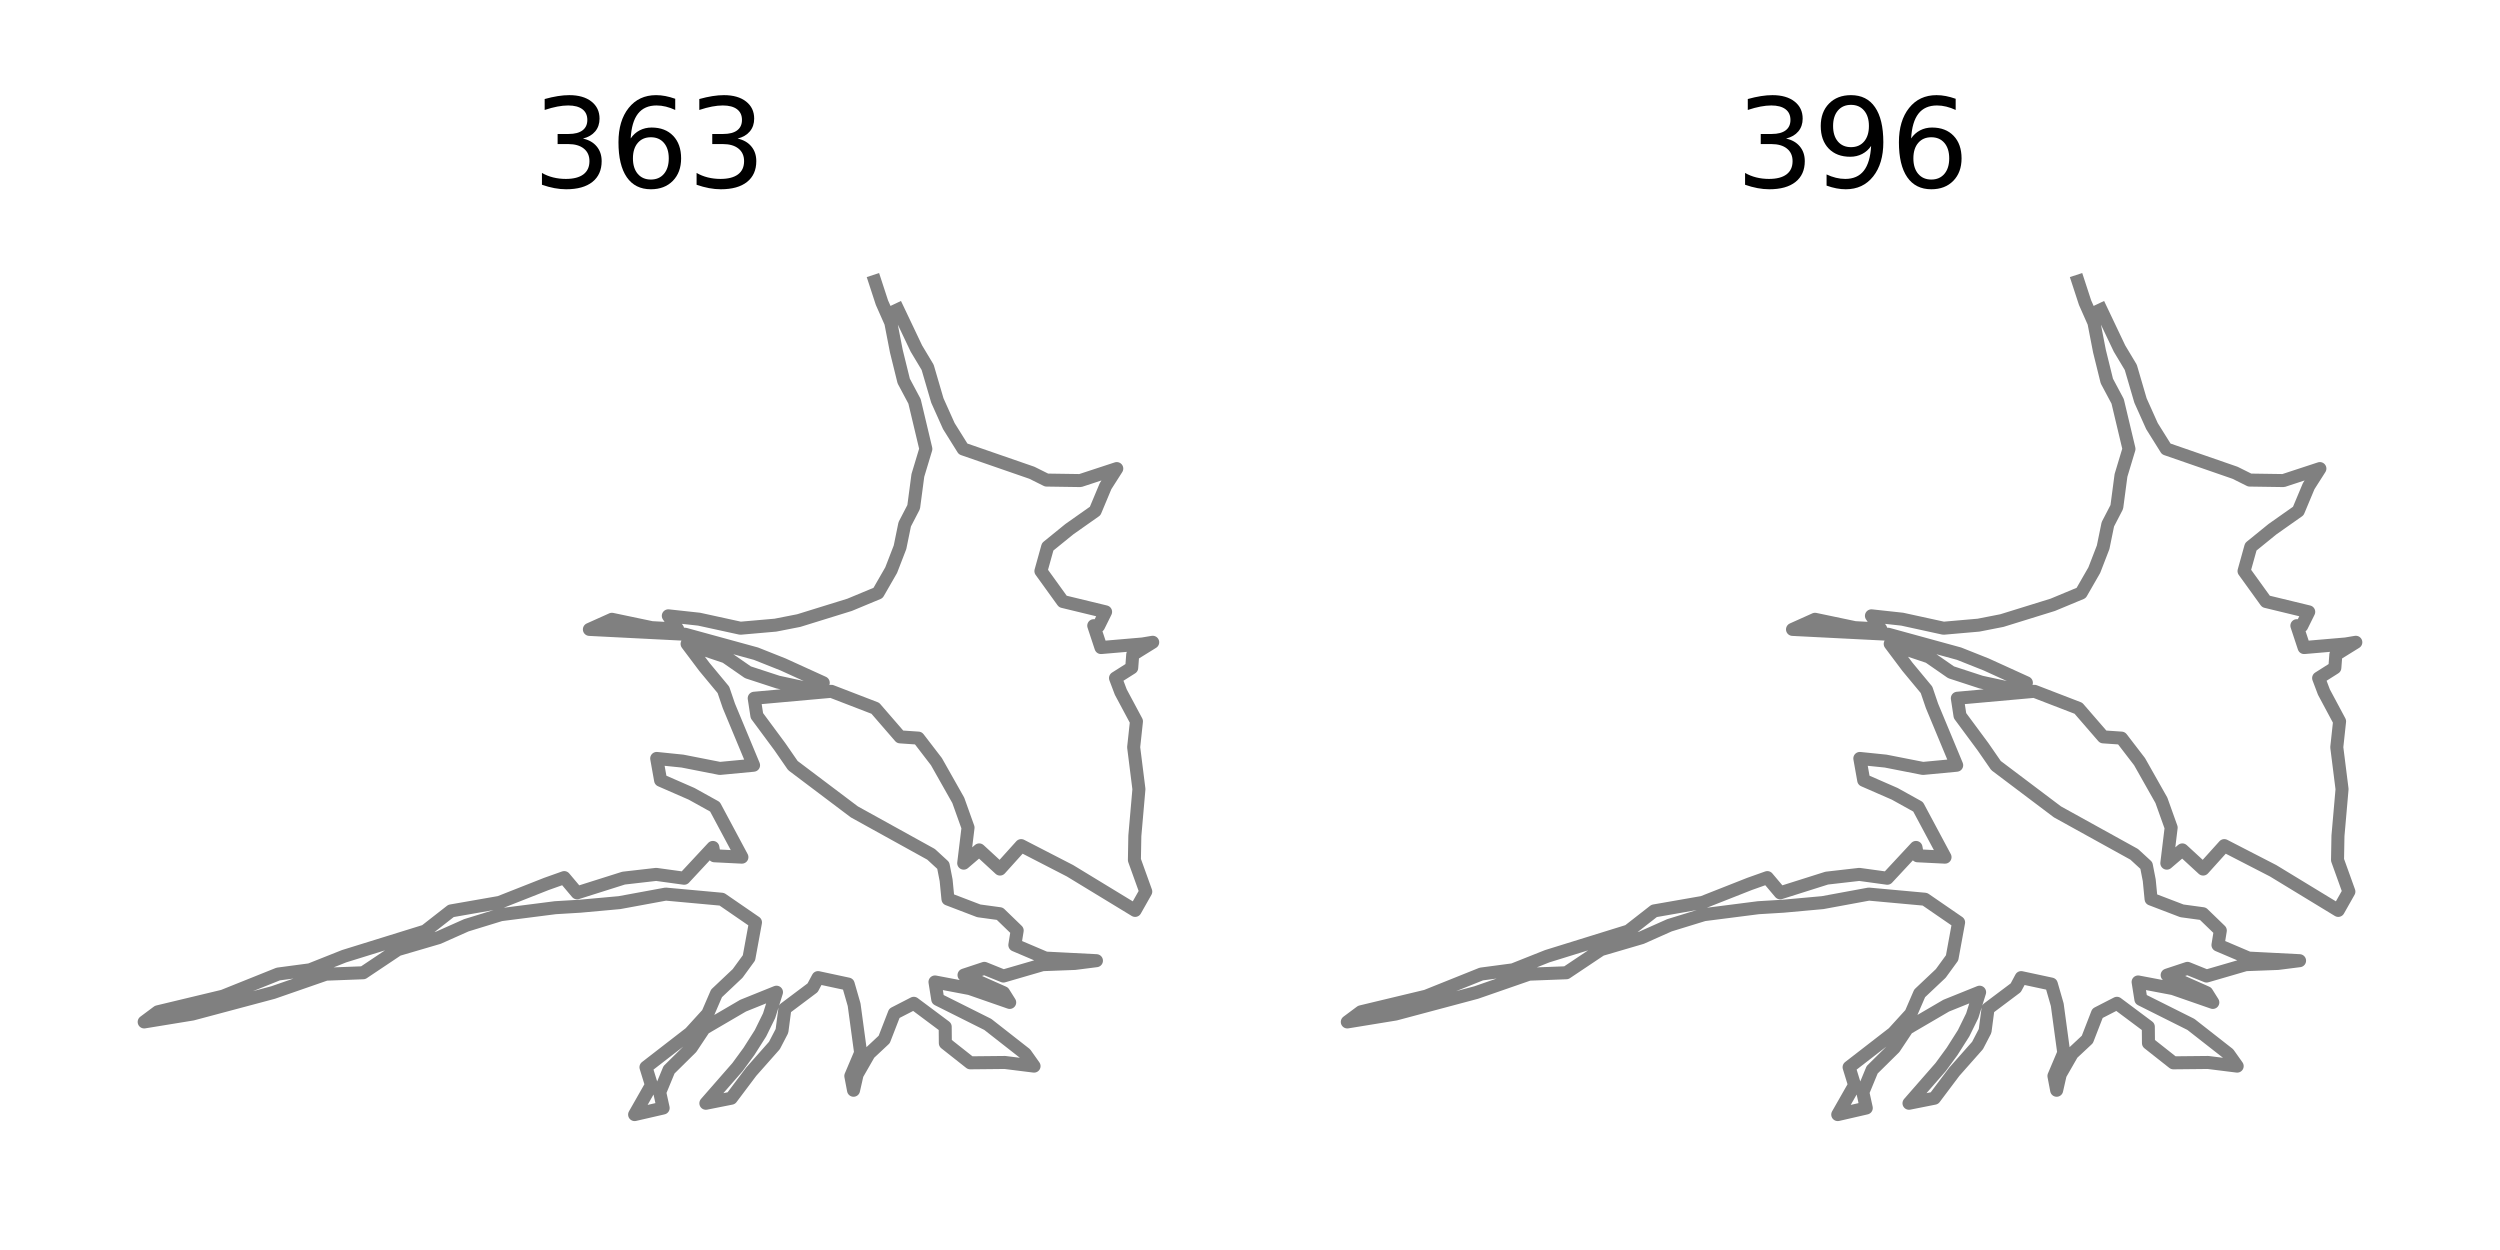 <?xml version="1.0" encoding="utf-8" standalone="no"?>
<!DOCTYPE svg PUBLIC "-//W3C//DTD SVG 1.1//EN"
  "http://www.w3.org/Graphics/SVG/1.1/DTD/svg11.dtd">
<svg xmlns:xlink="http://www.w3.org/1999/xlink" width="288pt" height="144pt" viewBox="0 0 288 144" xmlns="http://www.w3.org/2000/svg" version="1.1">
 <defs>
  <style type="text/css">*{stroke-linejoin: round; stroke-linecap: butt}</style>
 </defs>
 <g id="figure_1">
  <g id="patch_1">
   <path d="M 0 144 
L 288 144 
L 288 0 
L 0 0 
z
" style="fill: #ffffff"/>
  </g>
  <g id="axes_1">
   <g id="patch_2">
    <path d="M 10.8 133.2 
L 138.6 133.2 
L 138.6 27.6 
L 10.8 27.6 
z
" style="fill: #ffffff"/>
   </g>
   <g id="matplotlib.axis_1"/>
   <g id="matplotlib.axis_2"/>
   <g id="line2d_1">
    <path d="M 100.793 32.4 
L 101.597 34.86 
L 102.621 37.175 
L 103.258 40.452 
L 104.108 43.896 
L 105.354 46.235 
L 106.658 51.715 
L 105.738 54.767 
L 105.256 58.407 
L 104.224 60.397 
L 103.682 63.044 
L 102.664 65.679 
L 101.15 68.312 
L 97.877 69.674 
L 92.017 71.49 
L 89.332 72.017 
L 85.299 72.371 
L 80.536 71.33 
L 76.989 70.943 
L 78.063 72.468 
L 75.085 72.306 
L 70.492 71.342 
L 67.897 72.507 
L 78.927 73.066 
L 87.087 75.304 
L 90.21 76.546 
L 94.839 78.654 
L 92.95 79.298 
L 89.621 78.577 
L 86.162 77.447 
L 83.6 75.671 
L 79.153 74.175 
L 81.138 76.819 
L 83.336 79.469 
L 83.966 81.318 
L 86.81 88.155 
L 82.922 88.523 
L 78.623 87.678 
L 75.652 87.373 
L 76.1 89.887 
L 79.673 91.448 
L 82.364 92.942 
L 85.468 98.744 
L 82.297 98.585 
L 82.123 97.624 
L 78.82 101.174 
L 75.594 100.73 
L 71.84 101.16 
L 66.479 102.855 
L 64.999 101.099 
L 62.942 101.83 
L 57.538 103.961 
L 51.958 104.937 
L 48.988 107.255 
L 39.64 110.157 
L 35.705 111.721 
L 32.047 112.208 
L 25.695 114.757 
L 18.175 116.561 
L 16.609 117.727 
L 22.17 116.818 
L 31.461 114.339 
L 37.546 112.226 
L 41.839 112.062 
L 45.826 109.396 
L 50.511 108.022 
L 53.722 106.591 
L 57.694 105.37 
L 63.97 104.567 
L 66.837 104.394 
L 71.365 103.983 
L 76.692 103.001 
L 83.155 103.592 
L 87.031 106.257 
L 86.281 110.346 
L 84.973 112.142 
L 82.544 114.436 
L 81.534 116.774 
L 79.501 119.006 
L 74.415 122.943 
L 75.046 124.995 
L 73.108 128.4 
L 76.395 127.643 
L 75.998 125.836 
L 77.071 123.24 
L 79.625 120.719 
L 81.12 118.472 
L 85.603 115.852 
L 89.451 114.301 
L 88.6 117.012 
L 87.609 119.031 
L 86.276 121.13 
L 84.963 122.925 
L 81.316 127.096 
L 84.246 126.514 
L 86.542 123.459 
L 89.213 120.441 
L 90.083 118.767 
L 90.422 116.186 
L 93.614 113.789 
L 94.238 112.62 
L 97.711 113.366 
L 98.395 115.743 
L 99.146 121.278 
L 98.013 123.953 
L 98.327 125.598 
L 98.74 123.778 
L 100.117 121.377 
L 101.862 119.745 
L 103.032 116.731 
L 105.27 115.58 
L 108.886 118.28 
L 108.903 120.173 
L 111.771 122.437 
L 115.762 122.396 
L 119.123 122.817 
L 118.114 121.394 
L 113.794 118.012 
L 108.029 115.126 
L 107.71 113.122 
L 111.728 113.884 
L 116.317 115.48 
L 115.612 114.357 
L 111.056 112.331 
L 113.4 111.554 
L 115.595 112.441 
L 120.107 111.129 
L 123.816 110.988 
L 126.31 110.671 
L 120.444 110.372 
L 116.91 108.868 
L 117.179 107.196 
L 115.178 105.26 
L 112.756 104.929 
L 109.204 103.571 
L 108.993 101.407 
L 108.661 99.705 
L 107.261 98.418 
L 98.42 93.529 
L 91.34 88.192 
L 89.843 86.026 
L 87.192 82.444 
L 86.885 80.438 
L 95.77 79.639 
L 100.835 81.592 
L 103.689 84.887 
L 105.795 85.031 
L 107.877 87.743 
L 110.392 92.195 
L 111.517 95.341 
L 111.019 99.436 
L 112.805 97.909 
L 115.202 100.116 
L 117.637 97.414 
L 123.265 100.313 
L 130.767 104.879 
L 131.992 102.712 
L 130.683 99.073 
L 130.733 96.291 
L 131.204 90.909 
L 130.597 86.082 
L 130.92 83.1 
L 129.114 79.725 
L 128.506 78.115 
L 130.374 76.932 
L 130.489 75.417 
L 132.791 73.99 
L 131.631 74.185 
L 126.833 74.598 
L 126 72.076 
L 126.555 72.122 
L 127.365 70.485 
L 122.439 69.291 
L 119.913 65.789 
L 120.692 62.989 
L 123.189 60.961 
L 126.162 58.867 
L 127.36 56.006 
L 128.652 53.98 
L 124.445 55.362 
L 120.564 55.304 
L 118.877 54.464 
L 110.951 51.719 
L 109.304 49.084 
L 107.984 46.139 
L 106.866 42.319 
L 105.566 40.149 
L 103.437 35.669 
L 103.437 35.669 
" clip-path="url(#p0d49a80420)" style="fill: none; stroke: #808080; stroke-width: 1.5; stroke-linecap: square"/>
   </g>
   <g id="text_1">
    <!-- 363 -->
    <g transform="translate(61.339 21.6) scale(0.14 -0.14)">
     <defs>
      <path id="DejaVuSans-33" d="M 2597 2516 
Q 3050 2419 3304 2112 
Q 3559 1806 3559 1356 
Q 3559 666 3084 287 
Q 2609 -91 1734 -91 
Q 1441 -91 1130 -33 
Q 819 25 488 141 
L 488 750 
Q 750 597 1062 519 
Q 1375 441 1716 441 
Q 2309 441 2620 675 
Q 2931 909 2931 1356 
Q 2931 1769 2642 2001 
Q 2353 2234 1838 2234 
L 1294 2234 
L 1294 2753 
L 1863 2753 
Q 2328 2753 2575 2939 
Q 2822 3125 2822 3475 
Q 2822 3834 2567 4026 
Q 2313 4219 1838 4219 
Q 1578 4219 1281 4162 
Q 984 4106 628 3988 
L 628 4550 
Q 988 4650 1302 4700 
Q 1616 4750 1894 4750 
Q 2613 4750 3031 4423 
Q 3450 4097 3450 3541 
Q 3450 3153 3228 2886 
Q 3006 2619 2597 2516 
z
" transform="scale(0.016)"/>
      <path id="DejaVuSans-36" d="M 2113 2584 
Q 1688 2584 1439 2293 
Q 1191 2003 1191 1497 
Q 1191 994 1439 701 
Q 1688 409 2113 409 
Q 2538 409 2786 701 
Q 3034 994 3034 1497 
Q 3034 2003 2786 2293 
Q 2538 2584 2113 2584 
z
M 3366 4563 
L 3366 3988 
Q 3128 4100 2886 4159 
Q 2644 4219 2406 4219 
Q 1781 4219 1451 3797 
Q 1122 3375 1075 2522 
Q 1259 2794 1537 2939 
Q 1816 3084 2150 3084 
Q 2853 3084 3261 2657 
Q 3669 2231 3669 1497 
Q 3669 778 3244 343 
Q 2819 -91 2113 -91 
Q 1303 -91 875 529 
Q 447 1150 447 2328 
Q 447 3434 972 4092 
Q 1497 4750 2381 4750 
Q 2619 4750 2861 4703 
Q 3103 4656 3366 4563 
z
" transform="scale(0.016)"/>
     </defs>
     <use xlink:href="#DejaVuSans-33"/>
     <use xlink:href="#DejaVuSans-36" x="63.623"/>
     <use xlink:href="#DejaVuSans-33" x="127.246"/>
    </g>
   </g>
  </g>
  <g id="axes_2">
   <g id="patch_3">
    <path d="M 149.4 133.2 
L 277.2 133.2 
L 277.2 27.6 
L 149.4 27.6 
z
" style="fill: #ffffff"/>
   </g>
   <g id="matplotlib.axis_3"/>
   <g id="matplotlib.axis_4"/>
   <g id="line2d_2">
    <path d="M 239.393 32.4 
L 240.197 34.86 
L 241.221 37.175 
L 241.858 40.452 
L 242.708 43.896 
L 243.954 46.235 
L 245.258 51.715 
L 244.338 54.767 
L 243.856 58.407 
L 242.824 60.397 
L 242.282 63.044 
L 241.264 65.679 
L 239.75 68.312 
L 236.477 69.674 
L 230.617 71.49 
L 227.932 72.017 
L 223.899 72.371 
L 219.136 71.33 
L 215.589 70.943 
L 216.663 72.468 
L 213.685 72.306 
L 209.092 71.342 
L 206.497 72.507 
L 217.527 73.066 
L 225.687 75.304 
L 228.81 76.546 
L 233.439 78.654 
L 231.55 79.298 
L 228.221 78.577 
L 224.762 77.447 
L 222.2 75.671 
L 217.753 74.175 
L 219.738 76.819 
L 221.936 79.469 
L 222.566 81.318 
L 225.41 88.155 
L 221.522 88.523 
L 217.223 87.678 
L 214.252 87.373 
L 214.7 89.887 
L 218.273 91.448 
L 220.964 92.942 
L 224.068 98.744 
L 220.897 98.585 
L 220.723 97.624 
L 217.42 101.174 
L 214.194 100.73 
L 210.44 101.16 
L 205.079 102.855 
L 203.599 101.099 
L 201.542 101.83 
L 196.138 103.961 
L 190.558 104.937 
L 187.588 107.255 
L 178.24 110.157 
L 174.305 111.721 
L 170.647 112.208 
L 164.295 114.757 
L 156.775 116.561 
L 155.209 117.727 
L 160.77 116.818 
L 170.061 114.339 
L 176.146 112.226 
L 180.439 112.062 
L 184.426 109.396 
L 189.111 108.022 
L 192.322 106.591 
L 196.294 105.37 
L 202.57 104.567 
L 205.437 104.394 
L 209.965 103.983 
L 215.292 103.001 
L 221.755 103.592 
L 225.631 106.257 
L 224.881 110.346 
L 223.573 112.142 
L 221.144 114.436 
L 220.134 116.774 
L 218.101 119.006 
L 213.015 122.943 
L 213.646 124.995 
L 211.708 128.4 
L 214.995 127.643 
L 214.598 125.836 
L 215.671 123.24 
L 218.225 120.719 
L 219.72 118.472 
L 224.203 115.852 
L 228.051 114.301 
L 227.2 117.012 
L 226.209 119.031 
L 224.876 121.13 
L 223.563 122.925 
L 219.916 127.096 
L 222.846 126.514 
L 225.142 123.459 
L 227.813 120.441 
L 228.683 118.767 
L 229.022 116.186 
L 232.214 113.789 
L 232.838 112.62 
L 236.311 113.366 
L 236.995 115.743 
L 237.746 121.278 
L 236.613 123.953 
L 236.927 125.598 
L 237.34 123.778 
L 238.717 121.377 
L 240.462 119.745 
L 241.632 116.731 
L 243.87 115.58 
L 247.486 118.28 
L 247.503 120.173 
L 250.371 122.437 
L 254.362 122.396 
L 257.723 122.817 
L 256.714 121.394 
L 252.394 118.012 
L 246.629 115.126 
L 246.31 113.122 
L 250.328 113.884 
L 254.917 115.48 
L 254.212 114.357 
L 249.656 112.331 
L 252 111.554 
L 254.195 112.441 
L 258.707 111.129 
L 262.416 110.988 
L 264.91 110.671 
L 259.044 110.372 
L 255.51 108.868 
L 255.779 107.196 
L 253.778 105.26 
L 251.356 104.929 
L 247.804 103.571 
L 247.593 101.407 
L 247.261 99.705 
L 245.861 98.418 
L 237.02 93.529 
L 229.94 88.192 
L 228.443 86.026 
L 225.792 82.444 
L 225.485 80.438 
L 234.37 79.639 
L 239.435 81.592 
L 242.289 84.887 
L 244.395 85.031 
L 246.477 87.743 
L 248.992 92.195 
L 250.117 95.341 
L 249.619 99.436 
L 251.405 97.909 
L 253.802 100.116 
L 256.237 97.414 
L 261.865 100.313 
L 269.367 104.879 
L 270.592 102.712 
L 269.283 99.073 
L 269.333 96.291 
L 269.804 90.909 
L 269.197 86.082 
L 269.52 83.1 
L 267.714 79.725 
L 267.106 78.115 
L 268.974 76.932 
L 269.089 75.417 
L 271.391 73.99 
L 270.231 74.185 
L 265.433 74.598 
L 264.6 72.076 
L 265.155 72.122 
L 265.965 70.485 
L 261.039 69.291 
L 258.513 65.789 
L 259.292 62.989 
L 261.789 60.961 
L 264.762 58.867 
L 265.96 56.006 
L 267.252 53.98 
L 263.045 55.362 
L 259.164 55.304 
L 257.477 54.464 
L 249.551 51.719 
L 247.904 49.084 
L 246.584 46.139 
L 245.466 42.319 
L 244.166 40.149 
L 242.037 35.669 
L 242.037 35.669 
" clip-path="url(#p5c0526b620)" style="fill: none; stroke: #808080; stroke-width: 1.5; stroke-linecap: square"/>
   </g>
   <g id="text_2">
    <!-- 396 -->
    <g transform="translate(199.939 21.6) scale(0.14 -0.14)">
     <defs>
      <path id="DejaVuSans-39" d="M 703 97 
L 703 672 
Q 941 559 1184 500 
Q 1428 441 1663 441 
Q 2288 441 2617 861 
Q 2947 1281 2994 2138 
Q 2813 1869 2534 1725 
Q 2256 1581 1919 1581 
Q 1219 1581 811 2004 
Q 403 2428 403 3163 
Q 403 3881 828 4315 
Q 1253 4750 1959 4750 
Q 2769 4750 3195 4129 
Q 3622 3509 3622 2328 
Q 3622 1225 3098 567 
Q 2575 -91 1691 -91 
Q 1453 -91 1209 -44 
Q 966 3 703 97 
z
M 1959 2075 
Q 2384 2075 2632 2365 
Q 2881 2656 2881 3163 
Q 2881 3666 2632 3958 
Q 2384 4250 1959 4250 
Q 1534 4250 1286 3958 
Q 1038 3666 1038 3163 
Q 1038 2656 1286 2365 
Q 1534 2075 1959 2075 
z
" transform="scale(0.016)"/>
     </defs>
     <use xlink:href="#DejaVuSans-33"/>
     <use xlink:href="#DejaVuSans-39" x="63.623"/>
     <use xlink:href="#DejaVuSans-36" x="127.246"/>
    </g>
   </g>
  </g>
 </g>
 <defs>
  <clipPath id="p0d49a80420">
   <rect x="10.8" y="27.6" width="127.8" height="105.6"/>
  </clipPath>
  <clipPath id="p5c0526b620">
   <rect x="149.4" y="27.6" width="127.8" height="105.6"/>
  </clipPath>
 </defs>
</svg>
